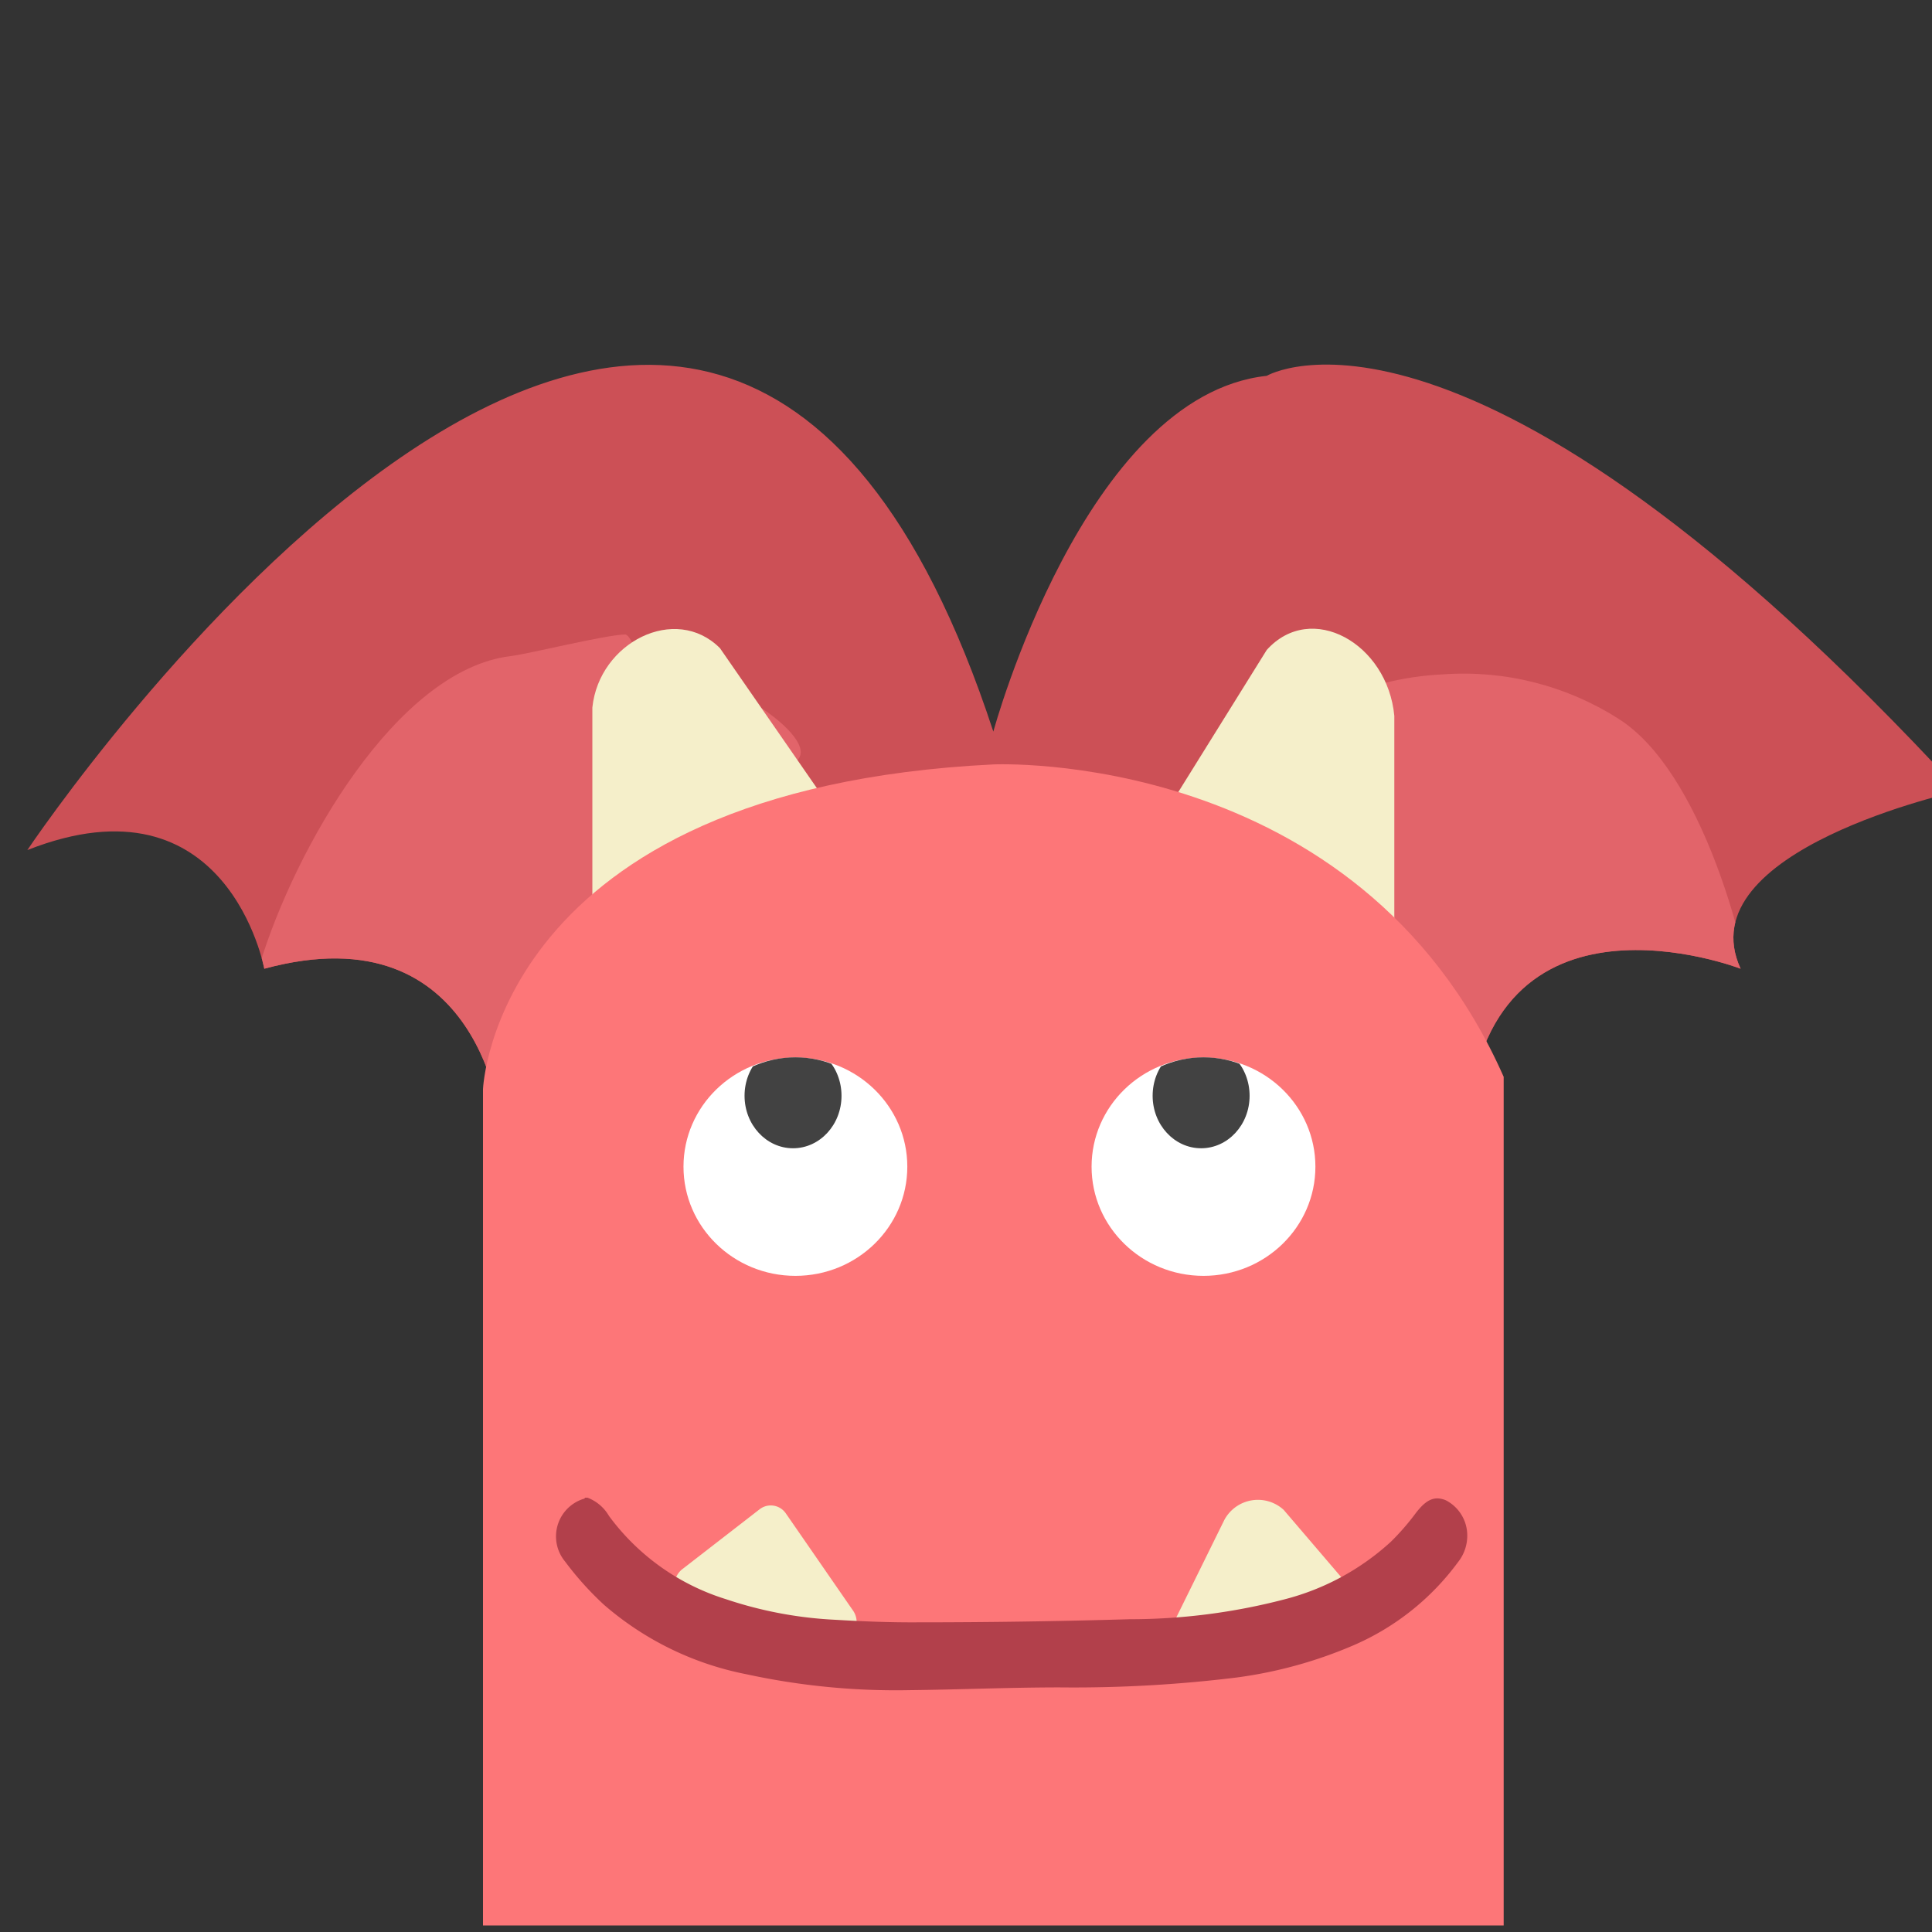 <svg  viewBox="0 0 106 106"  xmlns="http://www.w3.org/2000/svg" xmlns:xlink="http://www.w3.org/1999/xlink"><rect x="0" y="0" width="106" height="106" fill="#333333" stroke="none"/><clipPath id="a"><path d="m13.58 59.22v-3.3a.92.92 0 0 0 .14-.56 15.36 15.36 0 0 1 .53-2.44c1.94-6.38 7.51-16.16 13.75-16.92 1.1-.14 5.21-1.17 6.31-1.19.69.09 2.38 6.66 3.06 6.79 20.13 4-14.3-15.47 4.9 4.93a15.69 15.69 0 0 1 3.64 6.47c.08.29.17.36.44.22a11.82 11.82 0 0 1 1.41-.62 23.38 23.38 0 0 1 10.07-1.42 22.34 22.34 0 0 1 6.59 1.43c.27.11.35 0 .45-.23.7-1.65 1.63-8.54 2.8-9.83a16.27 16.27 0 0 1 11.49-5.55 15.79 15.79 0 0 1 9.63 2.43c4.49 2.82 7.21 12.37 7.77 18.06v.38a15.73 15.73 0 0 1 -3.83 11.24 16.68 16.68 0 0 1 -22.73 2.44.34.34 0 0 0 -.52 0 15.69 15.69 0 0 1 -3.77 2.45 23.39 23.39 0 0 1 -16.72 1 16.4 16.4 0 0 1 -7.84-4.88c-.2-.24-.33-.12-.5 0a16.24 16.24 0 0 1 -9.71 3.73 16.21 16.21 0 0 1 -11-3.38 16 16 0 0 1 -6.18-10.26 2.56 2.56 0 0 0 -.18-.99z"/></clipPath><clipPath id="b"><ellipse cx="43.51" cy="60.12" rx="2.66" ry="2.88"/></clipPath><clipPath id="c"><ellipse cx="65.9" cy="60.12" rx="2.66" ry="2.88"/></clipPath><path d="m54.5 40.14s5-18.44 15-19.52c0 0 11-6.51 38 22.77 0 0-15 3.25-12 9.76 0 0-14-5.42-15 8.67h-53s-1-11.93-13-8.67c0 0-2-10.85-13-6.51 0 0 37-55.3 53-6.5z" fill="#cc5056"/><g clip-path="url(#a)"><path d="m54.5 40.14s5-18.44 15-19.52c0 0 11-6.51 38 22.77 0 0-15 3.25-12 9.76 0 0-14-5.42-15 8.67h-53s-1-11.93-13-8.67c0 0-2-10.85-13-6.51 0 0 37-55.3 53-6.5z" fill="#e2646a"/></g><path d="m48.5 48.56-9-13c-2.44-2.44-6.63-.32-7 3.26v15.18z" fill="#f5efca"/><path d="m60.5 50.12 9-14.46c2.44-2.71 6.63-.36 7 3.62v16.87z" fill="#f5efca"/><path d="m26.5 105.64v-45.88s.62-16.47 28-17.82c0 0 20-.94 28 17.14v46.56z" fill="#fd7678"/><ellipse cx="43.64" cy="64.01" fill="#fff" rx="6.14" ry="5.99"/><ellipse cx="66.03" cy="64.01" fill="#fff" rx="6.14" ry="5.99"/><g clip-path="url(#b)"><ellipse cx="43.64" cy="64.67" fill="#424242" rx="6.14" ry="6.66"/></g><g clip-path="url(#c)"><ellipse cx="66.03" cy="64.67" fill="#424242" rx="6.14" ry="6.66"/></g><path d="m74.5 87.6-4.07-4.76a2.09 2.09 0 0 0 -3.26.56l-3.67 7.45z" fill="#f5efca"/><path d="m41.66 82.82-4.26 3.3a1.18 1.18 0 0 0 .38 2l7.91 2a1.13 1.13 0 0 0 1.08-1.8l-3.65-5.28a1 1 0 0 0 -1.46-.22z" fill="#f5efca"/><path d="m32.23 82.17a2.3 2.3 0 0 1 1.18 1 12.61 12.61 0 0 0 6.42 4.57 22.16 22.16 0 0 0 6 1.13c1.51.09 3 .15 4.54.14q5.79 0 11.59-.17a33.67 33.67 0 0 0 8.51-1.09 13.66 13.66 0 0 0 5.85-3.17 13.47 13.47 0 0 0 1.37-1.58c.56-.72 1-.94 1.63-.69a2.17 2.17 0 0 1 1.18 1.85 2.32 2.32 0 0 1 -.5 1.54 14 14 0 0 1 -5.74 4.57 24.3 24.3 0 0 1 -6.43 1.77 73.17 73.17 0 0 1 -9.7.54c-2.72 0-5.45.12-8.17.15a38.69 38.69 0 0 1 -9-.87 16.86 16.86 0 0 1 -7.83-3.82 17.26 17.26 0 0 1 -2.13-2.37 2.16 2.16 0 0 1 1-3.43s.07 0 .1-.07z" fill="#b2404b"/></svg>
